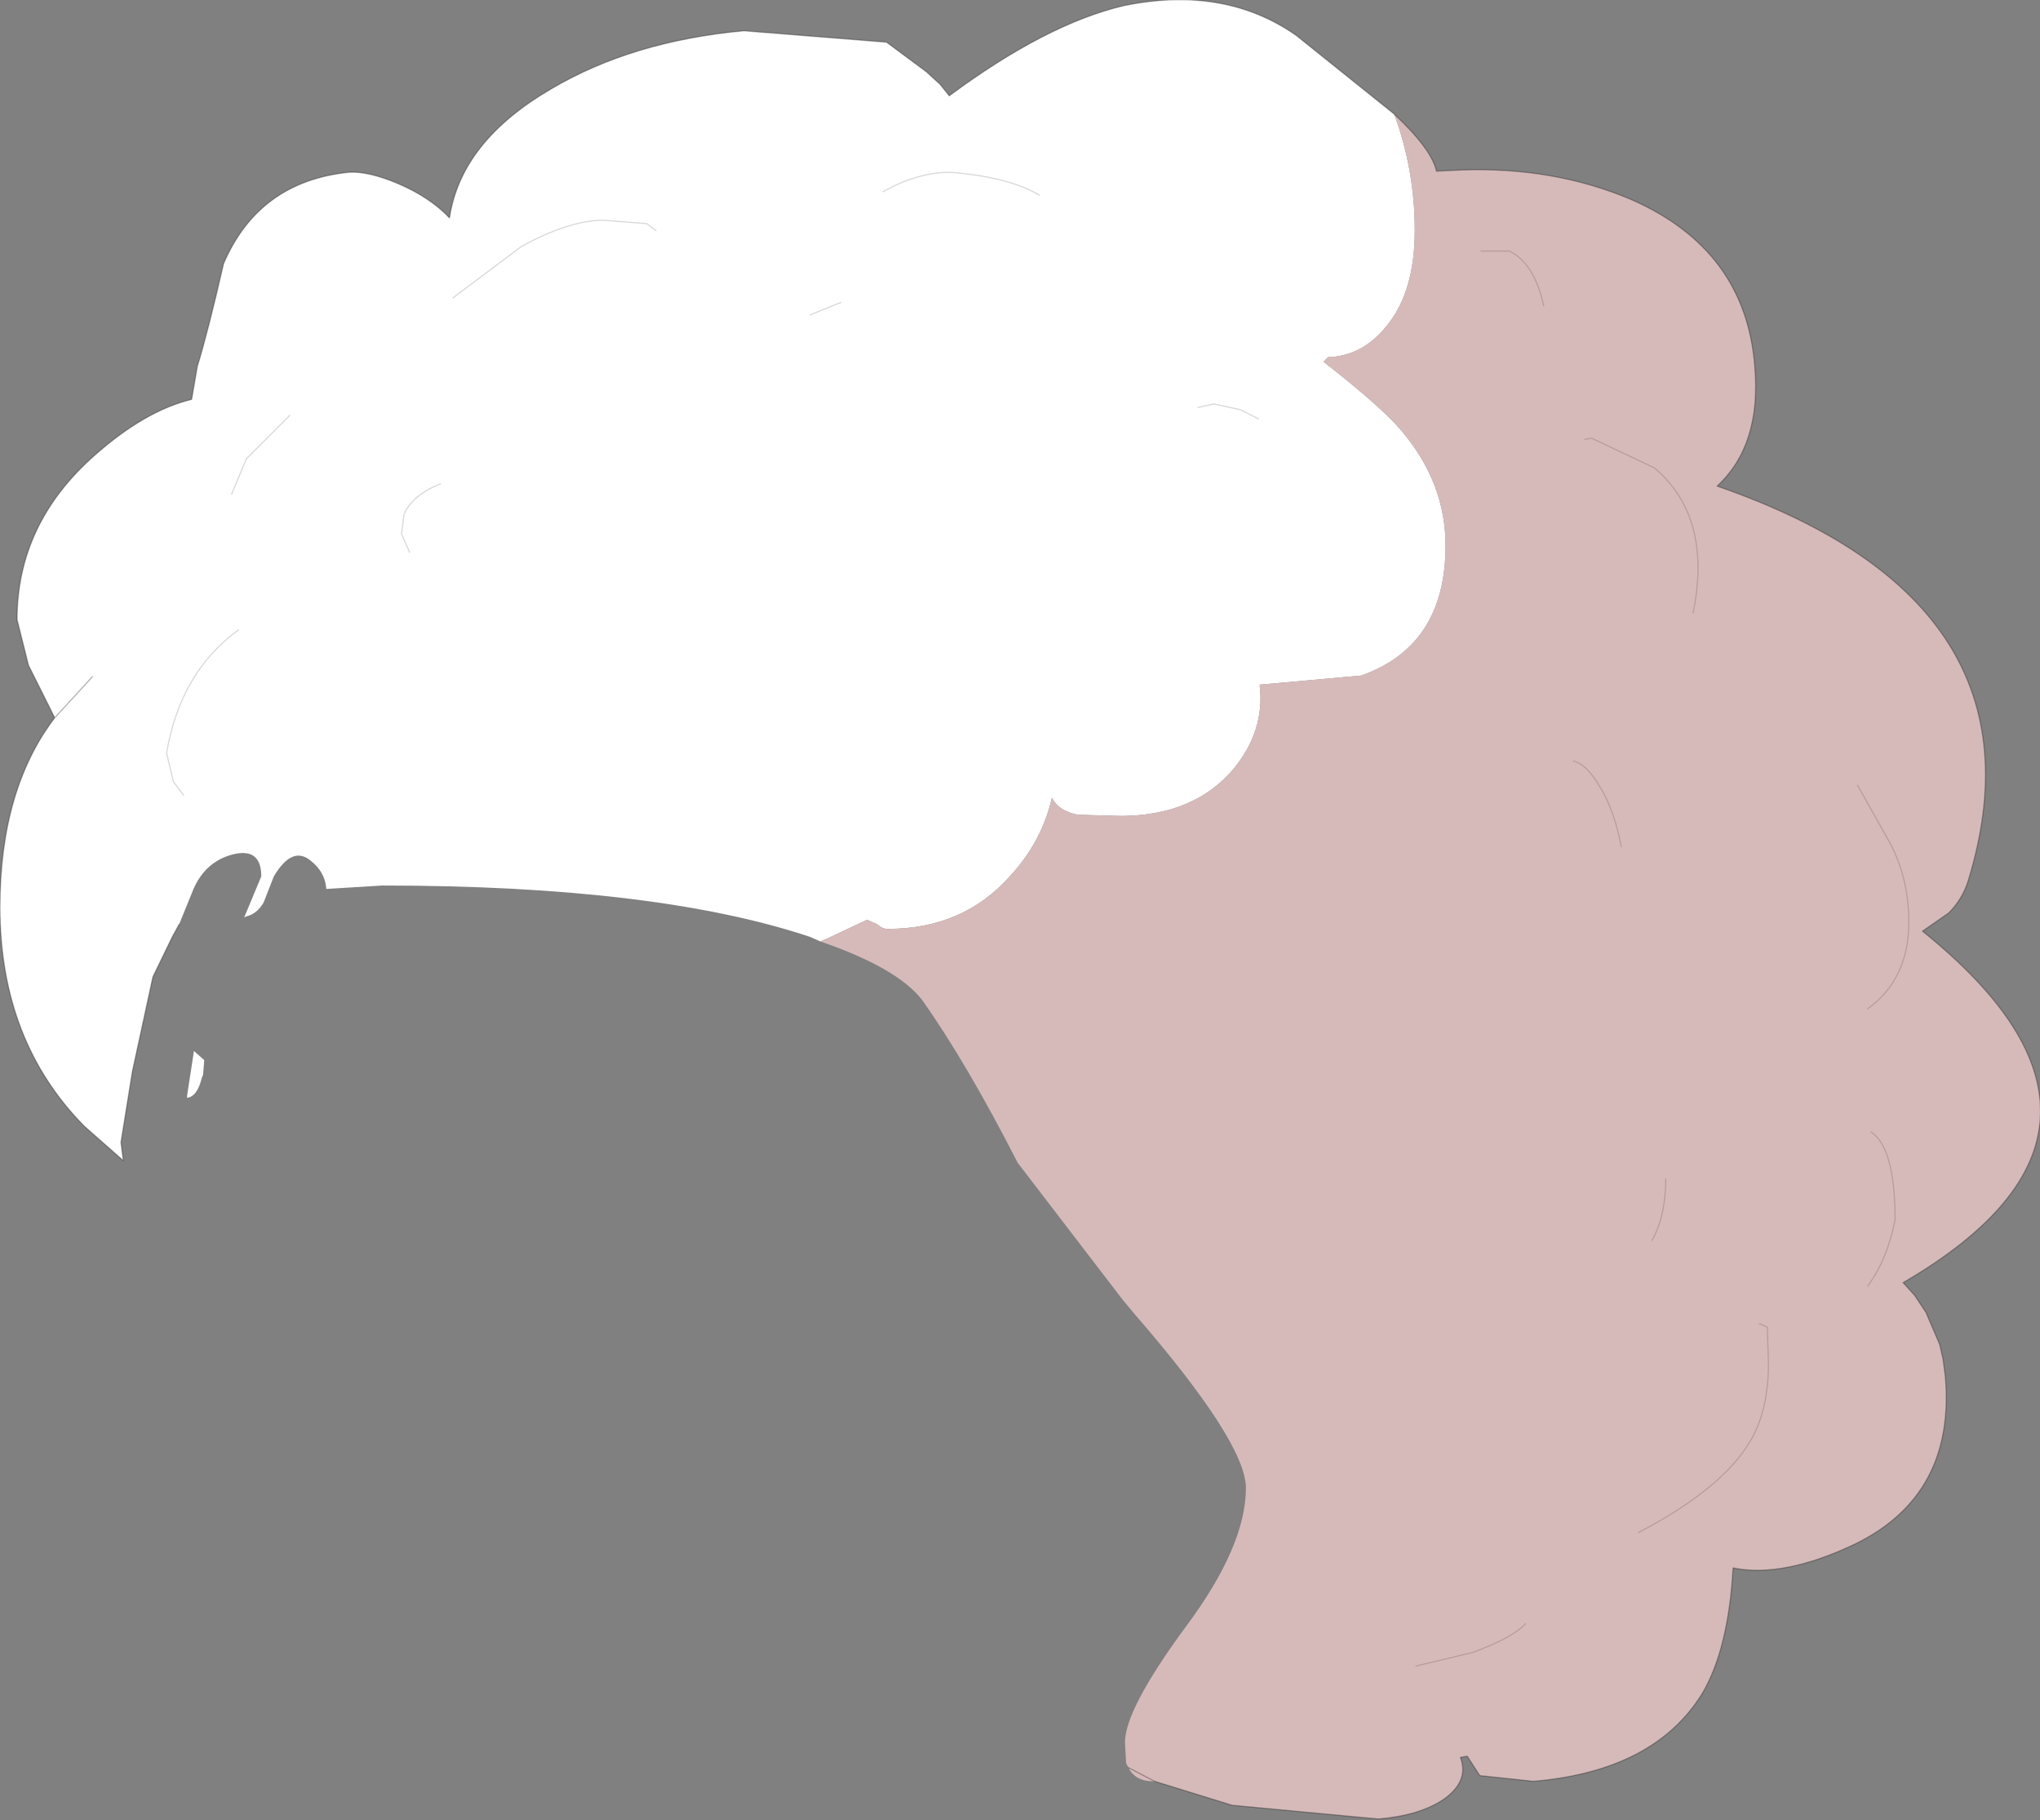 <?xml version="1.0" encoding="UTF-8" standalone="no"?>
<svg xmlns:ffdec="https://www.free-decompiler.com/flash" xmlns:xlink="http://www.w3.org/1999/xlink" ffdec:objectType="shape" height="79.75px" width="89.4px" xmlns="http://www.w3.org/2000/svg">
  <rect width="100%" height="100%" fill="#808080" stroke="none"/>
  <g transform="matrix(1.0, 0.0, 0.0, 1.0, 34.75, 43.1)">
    <path d="M1.2 -1.85 L0.75 -2.05 Q-6.0 -4.3 -18.0 -4.3 L-20.45 -4.15 Q-20.5 -4.9 -21.15 -5.4 -21.95 -6.05 -22.75 -4.7 L-23.2 -3.55 Q-23.5 -3.05 -23.95 -2.95 L-24.05 -2.9 -23.3 -4.7 Q-23.3 -6.0 -24.6 -5.65 -25.85 -5.3 -26.35 -3.95 L-26.9 -2.6 -27.2 -2.05 -28.05 -0.3 -28.95 3.85 -29.45 6.95 -29.35 7.75 -31.05 6.25 Q-34.75 2.5 -34.75 -3.35 -34.75 -8.5 -32.35 -11.65 L-33.5 -13.95 -34.0 -15.95 Q-34.0 -20.15 -30.6 -23.15 -28.4 -25.1 -26.35 -25.6 L-26.1 -27.05 Q-25.65 -28.5 -24.95 -31.55 -23.4 -35.15 -19.45 -35.55 -18.6 -35.6 -17.3 -35.05 -15.9 -34.45 -15.05 -33.55 -14.55 -36.9 -10.6 -39.2 -7.05 -41.3 -2.15 -41.75 L4.1 -41.25 5.85 -39.95 6.45 -39.4 6.85 -38.9 Q11.1 -42.05 14.5 -42.85 18.9 -43.75 22.05 -41.55 L26.35 -38.1 Q27.25 -35.65 27.25 -33.0 27.25 -30.3 26.0 -28.8 24.95 -27.5 23.45 -27.45 L23.25 -27.25 Q25.75 -25.3 26.65 -24.25 28.6 -21.95 28.6 -19.2 28.6 -14.8 24.9 -13.5 L20.45 -13.1 Q20.7 -11.1 19.3 -9.4 17.6 -7.4 14.5 -7.35 L14.35 -7.35 12.5 -7.4 Q11.65 -7.55 11.35 -8.15 10.9 -6.2 9.5 -4.7 7.45 -2.4 4.15 -2.4 3.9 -2.4 3.7 -2.6 L3.25 -2.8 1.55 -2.0 1.2 -1.85 M-30.7 -13.45 L-32.35 -11.65 -30.7 -13.45 M-25.9 4.1 Q-26.1 4.95 -26.55 5.0 L-26.55 4.9 -26.25 2.95 -25.8 3.35 -25.85 4.0 -25.9 4.1" fill="#ffffff" fill-rule="evenodd" stroke="none"/>
    <path d="M26.35 -38.1 Q28.0 -36.55 28.2 -35.6 L29.25 -35.65 Q33.35 -35.8 36.75 -34.35 41.75 -32.15 42.15 -27.05 42.45 -23.6 40.5 -21.8 55.25 -16.7 51.5 -4.5 51.25 -3.7 50.65 -3.1 L49.5 -2.3 Q60.25 6.35 48.65 13.1 L49.15 13.65 49.65 14.4 50.25 15.8 50.4 16.45 50.5 17.2 Q50.95 22.4 46.55 24.55 43.4 26.05 41.2 25.6 41.0 29.15 39.85 31.1 37.75 34.5 32.45 34.95 L30.1 34.7 29.55 33.85 29.25 33.9 Q29.65 34.95 28.5 35.75 27.45 36.45 25.65 36.6 L19.25 36.0 15.85 34.95 15.8 34.95 Q15.0 34.95 14.7 34.35 L14.6 34.15 14.55 33.25 Q14.55 31.8 17.2 28.2 19.85 24.65 19.85 22.1 19.85 20.1 14.95 14.45 L14.45 13.85 9.85 7.85 Q7.6 3.45 5.65 0.7 4.55 -0.7 1.2 -1.85 L1.55 -2.0 3.25 -2.8 3.7 -2.6 Q3.9 -2.4 4.15 -2.4 7.45 -2.4 9.5 -4.7 10.9 -6.2 11.35 -8.15 11.65 -7.55 12.5 -7.4 L14.35 -7.35 14.5 -7.35 Q17.6 -7.4 19.3 -9.4 20.7 -11.1 20.45 -13.1 L24.9 -13.5 Q28.6 -14.8 28.6 -19.2 28.6 -21.95 26.65 -24.25 25.75 -25.3 23.25 -27.25 L23.45 -27.45 Q24.95 -27.5 26.0 -28.8 27.25 -30.3 27.25 -33.0 27.25 -35.65 26.35 -38.1 M14.7 34.35 L15.85 34.95 14.7 34.35" fill="#d6baba" fill-rule="evenodd" stroke="none"/>
    <path d="M26.35 -38.1 Q28.0 -36.55 28.2 -35.6 L29.25 -35.65 Q33.35 -35.8 36.75 -34.35 41.75 -32.15 42.15 -27.05 42.45 -23.6 40.5 -21.8 55.25 -16.7 51.5 -4.5 51.25 -3.7 50.65 -3.1 L49.5 -2.3 Q60.25 6.35 48.65 13.1 L49.15 13.65 49.65 14.4 50.25 15.8 50.4 16.45 50.5 17.2 Q50.95 22.4 46.55 24.55 43.4 26.05 41.2 25.6 41.0 29.15 39.85 31.1 37.75 34.5 32.45 34.95 L30.1 34.7 29.55 33.85 29.25 33.9 Q29.65 34.95 28.5 35.75 27.45 36.45 25.65 36.6 L19.25 36.0 15.85 34.95 14.7 34.35 M-26.9 -2.6 L-27.2 -2.05 -28.05 -0.3 -28.95 3.85 -29.45 6.95 -29.35 7.75 -31.05 6.25 Q-34.75 2.5 -34.75 -3.35 -34.75 -8.5 -32.35 -11.65 L-33.5 -13.95 -34.0 -15.95 Q-34.0 -20.15 -30.6 -23.15 -28.4 -25.1 -26.35 -25.6 L-26.1 -27.05 Q-25.65 -28.5 -24.95 -31.55 -23.4 -35.15 -19.45 -35.55 -18.6 -35.6 -17.3 -35.05 -15.9 -34.45 -15.05 -33.55 -14.55 -36.9 -10.6 -39.2 -7.05 -41.3 -2.15 -41.75 L4.1 -41.25 5.85 -39.95 6.45 -39.4 6.85 -38.9 Q11.1 -42.05 14.5 -42.85 18.9 -43.75 22.05 -41.55 L26.35 -38.1 M-32.35 -11.65 L-30.7 -13.45" fill="none" stroke="#000000" stroke-linecap="round" stroke-linejoin="round" stroke-opacity="0.302" stroke-width="0.05"/>
    <path d="M30.15 -32.1 L31.4 -32.1 Q32.5 -31.55 32.9 -29.7 M17.75 -25.25 L18.45 -25.4 19.6 -25.15 20.4 -24.75 M3.95 -34.7 Q5.45 -35.55 6.9 -35.55 9.45 -35.35 10.8 -34.55 M0.75 -29.3 L2.1 -29.85 M34.7 -23.85 L35.0 -23.9 37.75 -22.6 Q40.3 -20.45 39.45 -16.25 M34.2 -9.75 Q34.75 -9.65 35.35 -8.65 36.0 -7.6 36.3 -6.0 M46.65 -8.7 L48.0 -6.3 Q48.9 -4.7 48.9 -2.7 48.9 -0.2 47.1 1.1 M47.25 6.5 Q48.3 7.2 48.3 10.35 47.95 12.1 47.1 13.25 M42.35 14.9 L42.7 15.05 42.75 16.65 Q42.75 18.7 41.95 20.05 40.7 22.15 37.05 24.05 M32.1 28.05 Q31.55 28.65 29.8 29.3 L27.3 29.9 M38.25 8.55 Q38.25 10.15 37.65 11.25 M-14.9 -30.05 L-11.9 -32.3 Q-9.8 -33.45 -8.3 -33.45 L-6.4 -33.3 -6.0 -33.0 M-24.6 -21.45 L-23.95 -23.0 -22.05 -24.9 M-26.7 -8.25 L-27.15 -8.85 -27.45 -10.1 Q-26.85 -13.65 -24.3 -15.5 M-16.8 -18.9 L-17.15 -19.7 -17.05 -20.55 Q-16.7 -21.4 -15.45 -21.9" fill="none" stroke="#000000" stroke-linecap="round" stroke-linejoin="round" stroke-opacity="0.153" stroke-width="0.05"/>
  </g>
</svg>
